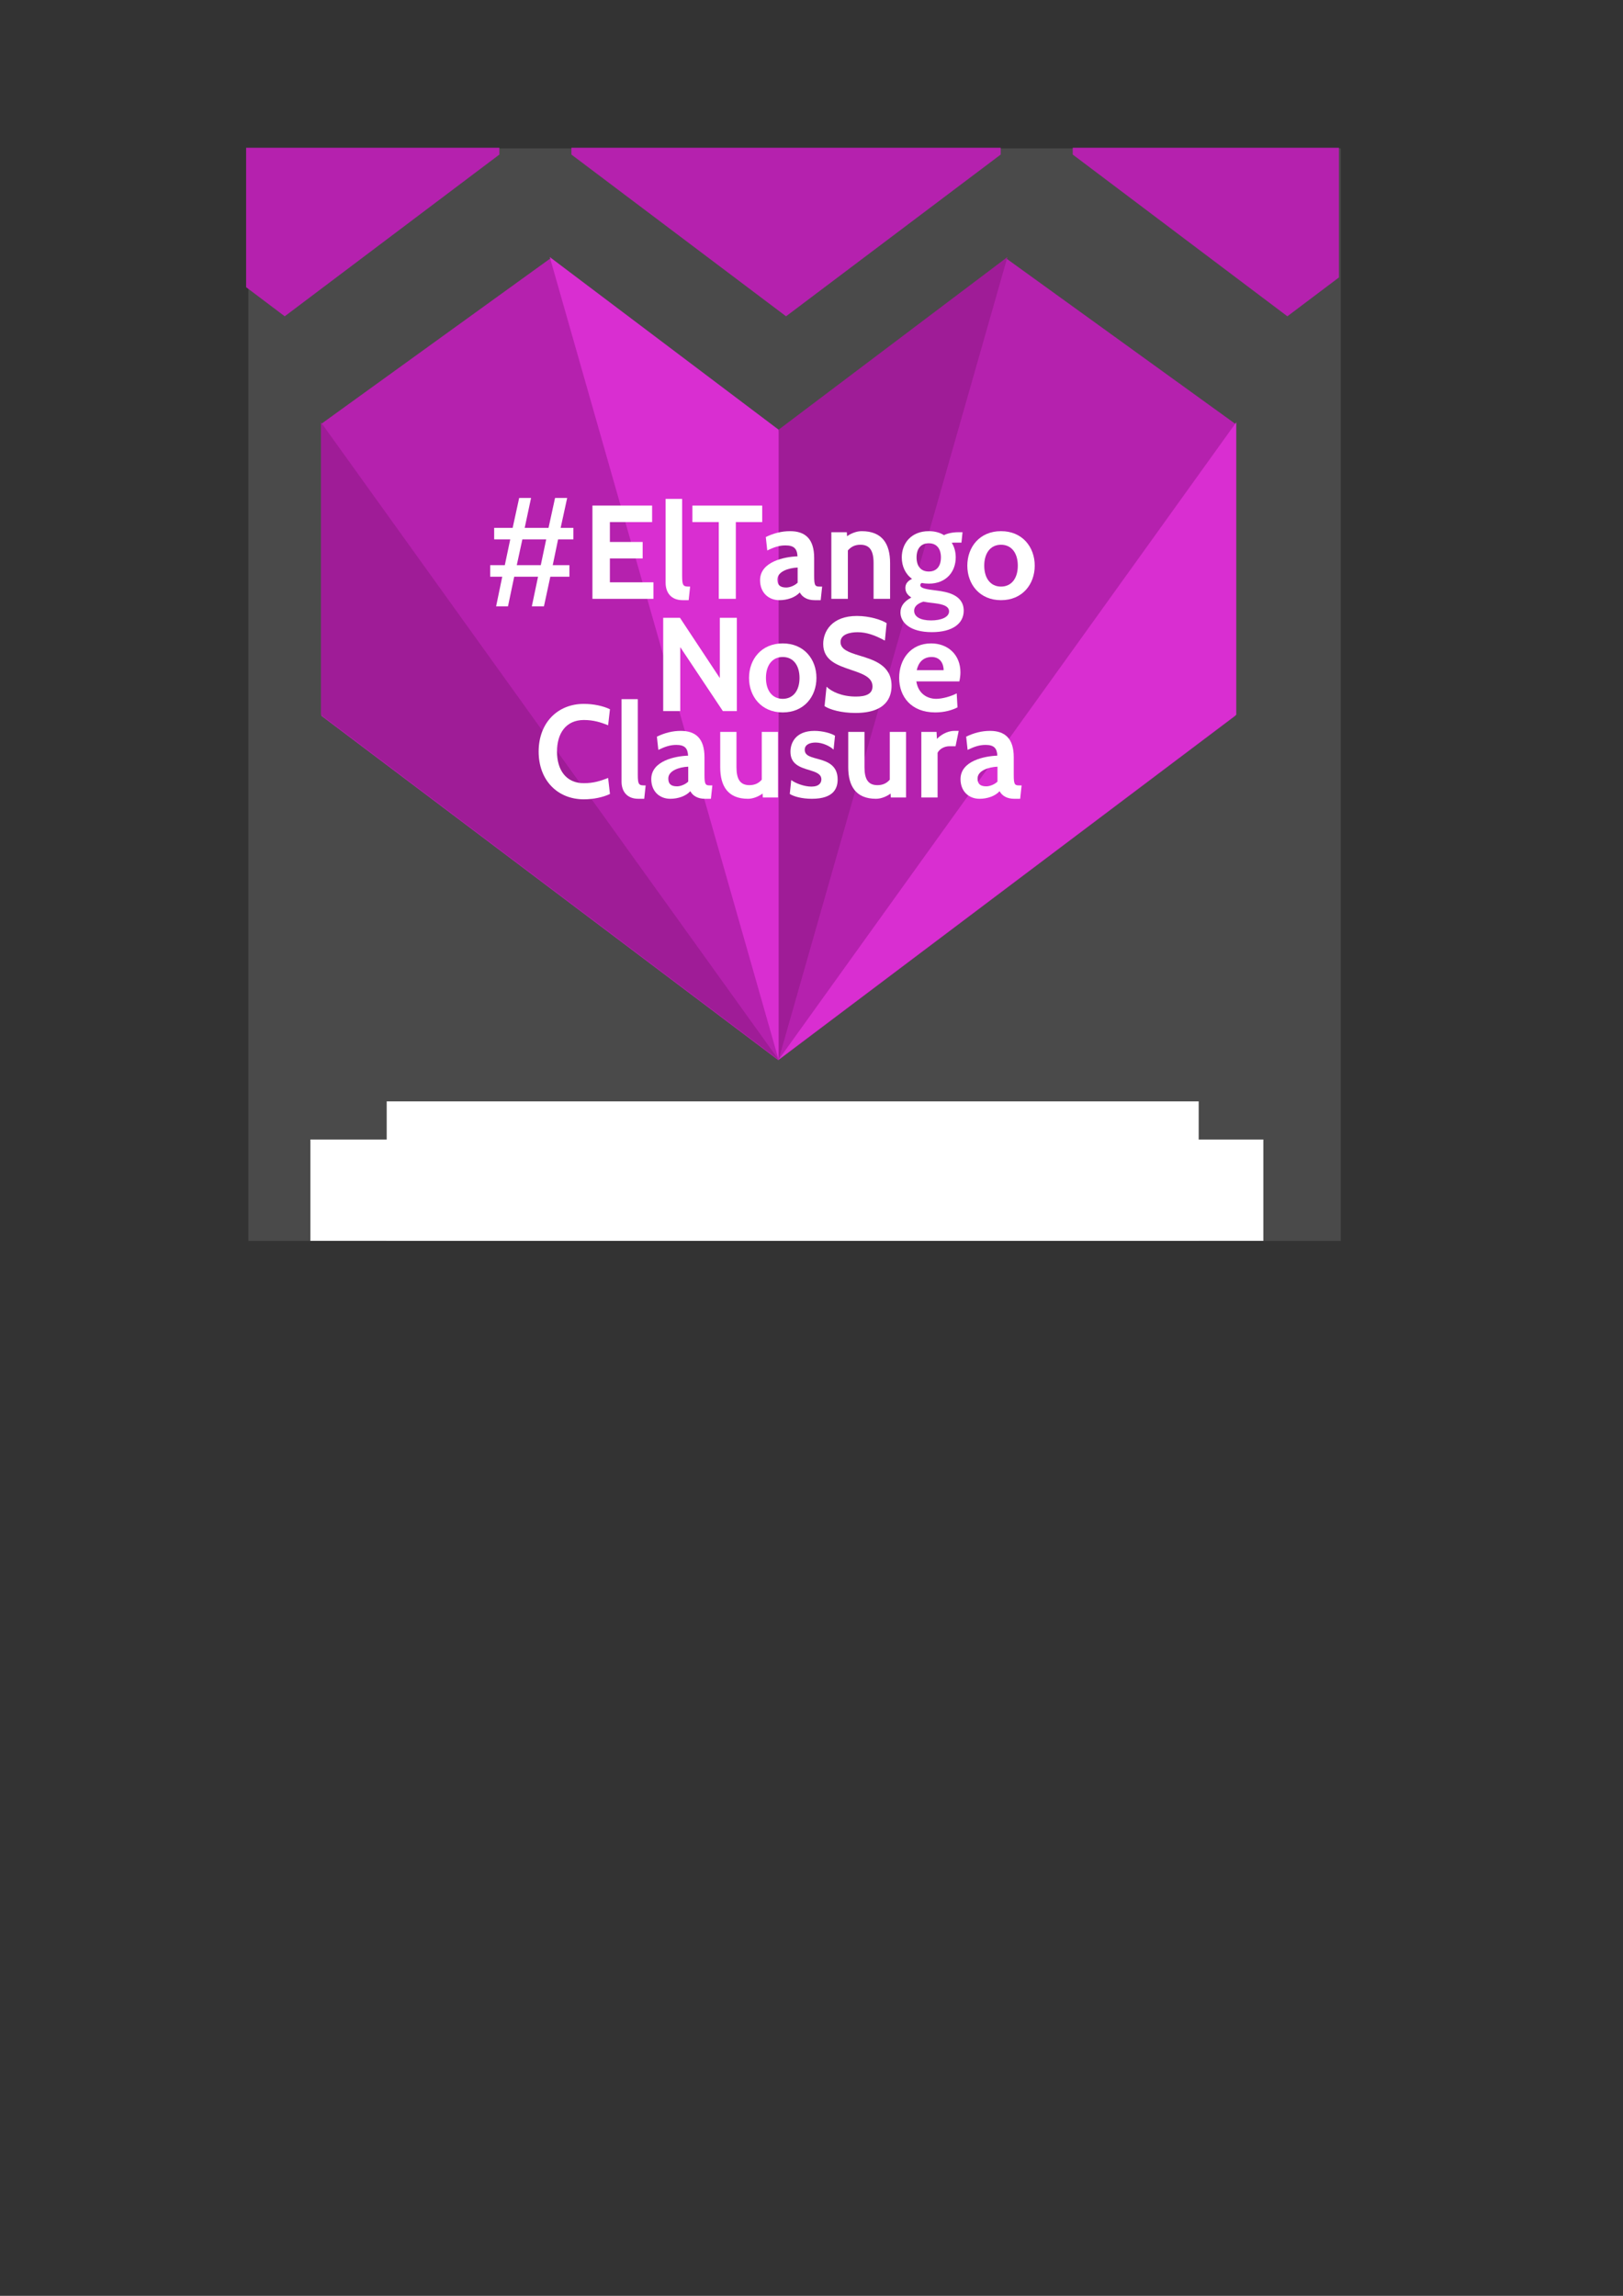 <?xml version="1.0" encoding="UTF-8" standalone="no"?>
<!-- Created with Inkscape (http://www.inkscape.org/) -->

<svg
   xmlns:dc="http://purl.org/dc/elements/1.1/"
   xmlns:cc="http://creativecommons.org/ns#"
   xmlns:rdf="http://www.w3.org/1999/02/22-rdf-syntax-ns#"
   xmlns:svg="http://www.w3.org/2000/svg"
   xmlns="http://www.w3.org/2000/svg"
   xmlns:sodipodi="http://sodipodi.sourceforge.net/DTD/sodipodi-0.dtd"
   xmlns:inkscape="http://www.inkscape.org/namespaces/inkscape"
   width="210mm"
   height="297mm"
   viewBox="0 0 210 297"
   version="1.1"
   id="svg8822"
   inkscape:version="0.92.1 r15371"
   sodipodi:docname="banner4-etvelm.svg">
  <rect x="0" y="0" width="210" height="297" fill="#333333" stroke="none"/>
  <defs
     id="defs8816">
    <clipPath
       clipPathUnits="userSpaceOnUse"
       id="clipPath23651">
      <rect
         y="-640.918"
         x="-2234.365"
         height="454.667"
         width="454.667"
         id="rect23653"
         style="display:inline;opacity:1;fill:#4a4a4a;fill-opacity:1;stroke:none;stroke-width:2.646;stroke-miterlimit:4;stroke-dasharray:none;stroke-opacity:1" />
    </clipPath>
  </defs>
  <sodipodi:namedview
     id="base"
     pagecolor="#ffffff"
     bordercolor="#666666"
     borderopacity="1.0"
     inkscape:pageopacity="0.0"
     inkscape:pageshadow="2"
     inkscape:zoom="0.35"
     inkscape:cx="-100"
     inkscape:cy="532.85714"
     inkscape:document-units="mm"
     inkscape:current-layer="layer1"
     showgrid="false"
     inkscape:window-width="3198"
     inkscape:window-height="1758"
     inkscape:window-x="0"
     inkscape:window-y="20"
     inkscape:window-maximized="1" />
  <g
     inkscape:label="Layer 1"
     inkscape:groupmode="layer"
     id="layer1">
    <rect
       style="display:inline;opacity:1;fill:#4a4a4a;fill-opacity:1;stroke:none;stroke-width:0.823;stroke-miterlimit:4;stroke-dasharray:none;stroke-opacity:1"
       id="rect26181"
       width="141.342"
       height="141.342"
       x="32.139"
       y="19.198" />
    <g
       inkscape:export-ydpi="100"
       inkscape:export-xdpi="100"
       inkscape:export-filename="/home/xaiki/banner-etnsc.png"
       clip-path="url(#clipPath23651)"
       id="g26441"
       transform="matrix(0.311,0,0,0.311,726.733,218.44)"
       style="display:inline">
      <g
         transform="matrix(1.025,0,0,1.025,50.804,-2.752)"
         id="g26331" />
      <g
         transform="matrix(1.173,0,0,1.173,346.338,35.289)"
         id="g26439">
        <g
           transform="matrix(1.086,0,0,1.086,171.888,67.312)"
           id="g26419">
          <g
             id="g26389"
             transform="matrix(0.589,0,0,0.589,-2072.83,-186.785)">
            <path
               transform="matrix(4.216,0,0,4.216,-341.231,-929.182)"
               style="display:inline;opacity:1;fill:#b521ae;fill-opacity:1;stroke:none;stroke-width:2.646;stroke-miterlimit:4;stroke-dasharray:none;stroke-opacity:1"
               d="m 46.007,93.189 30.049,-21.696 30.049,22.667 30.049,-22.667 c 10.016,7.232 20.033,14.464 30.049,21.696 V 131.592 L 106.105,176.873 46.007,131.592 Z"
               id="path26333"
               inkscape:connector-curvature="0"
               sodipodi:nodetypes="ccccccccc"
               clip-path="none" />
            <path
               id="path26335"
               transform="matrix(0.265,0,0,0.265,-2.3075814e-7,-9.420819e-6)"
               d="m 879.842,-2372.662 -478.814,361.182 v 1317.979 z m -478.814,1679.16 -957.625,-1333.451 v 611.918 z"
               clip-path="none"
               style="display:inline;opacity:1;fill:#9f1c97;fill-opacity:1;stroke:none;stroke-width:42.16;stroke-miterlimit:4;stroke-dasharray:none;stroke-opacity:1"
               inkscape:connector-curvature="0" />
            <path
               id="path26337"
               transform="matrix(0.265,0,0,0.265,-2.3075814e-7,-9.420819e-6)"
               d="M -77.785,-2372.662 401.027,-693.502 V -2011.48 Z M 401.027,-693.502 1358.654,-1415.035 v -611.918 z"
               clip-path="none"
               style="display:inline;opacity:1;fill:#d92ed1;fill-opacity:1;stroke:none;stroke-width:42.16;stroke-miterlimit:4;stroke-dasharray:none;stroke-opacity:1"
               inkscape:connector-curvature="0" />
            <g
               transform="matrix(4.216,0,0,4.216,-341.231,-931.413)"
               style="display:inline;fill:#ffffff"
               id="g26387">
              <g
                 id="g26353"
                 style="font-style:normal;font-variant:normal;font-weight:bold;font-stretch:normal;font-size:40px;line-height:33.7px;font-family:Cabin;-inkscape-font-specification:'Cabin Bold';letter-spacing:0px;word-spacing:0px;fill:#ffffff;fill-opacity:1;stroke:none;stroke-width:1px;stroke-linecap:butt;stroke-linejoin:miter;stroke-opacity:1"
                 transform="matrix(0.438,0,0,0.438,-36.495,-54.745)"
                 aria-label="ElTango  ">
                <path
                   inkscape:connector-curvature="0"
                   id="path26339"
                   d="m 288.08,391.504 v -4.96 h -13.08 v -7.16 h 9.84 v -4.96 h -9.84 v -5.96 h 12.68 v -4.96 h -17.92 v 28 z" />
                <path
                   inkscape:connector-curvature="0"
                   id="path26341"
                   d="m 299.094,387.824 c -1.96,0 -2.4,0 -2.4,-3.2 v -23.12 h -4.96 v 25.16 c 0,2.88 1.56,5.24 5.12,5.24 h 1.8 z" />
                <path
                   inkscape:connector-curvature="0"
                   id="path26343"
                   d="m 320.74,368.464 v -4.96 h -20.96 v 4.96 h 7.92 v 23.04 h 5.12 v -23.04 z" />
                <path
                   inkscape:connector-curvature="0"
                   id="path26345"
                   d="m 338.738,387.824 h -0.64 c -1.44,0 -1.76,-0.2 -1.76,-3.2 v -5.4 c 0,-5.8 -2.76,-8.04 -7.24,-8.04 -2.48,0 -4.88,0.6 -7.28,1.76 l 0.44,4.04 c 2.12,-1.04 3.68,-1.52 5.48,-1.52 2.56,0 3.48,1 3.6,3.28 -3.76,0.12 -11.24,1.52 -11.24,7.16 0,3.8 2.6,6 5.8,6 2.4,0 4.8,-0.84 6.12,-2.32 0.76,1.4 2.24,2.32 4.48,2.32 h 1.8 z m -7.36,-1.16 c -1.04,1 -2.52,1.44 -3.4,1.44 -1.88,0 -2.68,-0.76 -2.68,-2.4 0,-2.36 3.28,-3.48 6.08,-3.6 z" />
                <path
                   inkscape:connector-curvature="0"
                   id="path26347"
                   d="m 359.14,391.504 v -10.76 c 0,-5.64 -2.28,-9.56 -8.52,-9.56 -1.56,0 -3.24,0.68 -4.4,1.52 l -0.08,-1.2 h -4.64 v 20 h 4.96 v -14.52 c 0.92,-1.08 2.08,-1.72 3.76,-1.72 2.8,0 3.96,1.76 3.96,5.48 v 10.76 z" />
                <path
                   inkscape:connector-curvature="0"
                   id="path26349"
                   d="m 371.689,401.504 c 6.16,0 9.56,-2.56 9.56,-6.44 0,-4.84 -5.2,-5.68 -8.04,-6.04 -3.28,-0.4 -5,-0.68 -5,-1.64 0,-0.28 0.16,-0.52 0.44,-0.64 0.68,0.12 1.36,0.2 2.12,0.2 5.24,0 8.08,-3.6 8.08,-7.88 0,-1.6 -0.4,-3.16 -1.2,-4.4 0.44,-0.04 0.88,-0.04 1.12,-0.04 h 1.8 l 0.32,-3.12 h -1.28 c -1.88,0 -3.48,0.44 -4.28,0.88 -1.2,-0.76 -2.76,-1.2 -4.56,-1.2 -5.24,0 -8.12,3.6 -8.12,7.88 0,2.64 1.08,5 3.08,6.44 -1.32,0.64 -2,1.48 -2,2.72 0,1.32 0.72,2.2 1.8,2.88 -2.12,1.12 -3.28,2.56 -3.28,4.48 0,2.96 2.8,5.92 9.44,5.92 z m -0.92,-26.68 c 2.4,0 3.64,1.68 3.64,4.24 0,2.56 -1.24,4.24 -3.64,4.24 -2.44,0 -3.68,-1.68 -3.68,-4.24 0,-2.56 1.24,-4.24 3.68,-4.24 z m 0.76,17.88 c 2.52,0.28 5.32,0.64 5.32,2.56 0,1.72 -2.32,2.72 -5.4,2.72 -3.24,0 -5.08,-1.12 -5.08,-2.88 0,-1.52 1.32,-2.28 2.76,-2.76 0.88,0.16 1.68,0.28 2.4,0.36 z" />
                <path
                   inkscape:connector-curvature="0"
                   id="path26351"
                   d="m 392.451,391.904 c 6.4,0 10.12,-4.76 10.12,-10.36 0,-5.6 -3.72,-10.36 -10.12,-10.36 -6.4,0 -10.12,4.76 -10.12,10.36 0,5.6 3.72,10.36 10.12,10.36 z m 0,-16.64 c 3.2,0 5.04,2.56 5.04,6.28 0,3.72 -1.84,6.28 -5.04,6.28 -3.2,0 -5.04,-2.56 -5.04,-6.28 0,-3.72 1.84,-6.28 5.04,-6.28 z" />
              </g>
              <g
                 id="g26371"
                 style="font-style:normal;font-variant:normal;font-weight:bold;font-stretch:normal;font-size:40px;line-height:33.7px;font-family:Cabin;-inkscape-font-specification:'Cabin Bold';letter-spacing:0px;word-spacing:0px;fill:#ffffff;fill-opacity:1;stroke:none;stroke-width:1px;stroke-linecap:butt;stroke-linejoin:miter;stroke-opacity:1"
                 transform="matrix(0.431,0,0,0.431,-52.573,-54.933)"
                 aria-label="     Clausura">
                <path
                   inkscape:connector-curvature="0"
                   id="path26355"
                   d="m 308.833,459.464 c 2.92,0 5.92,-0.64 7.96,-1.64 l -0.56,-4.88 c -2.32,0.92 -4.48,1.6 -7.4,1.6 -5.44,0 -8.2,-4.04 -8.2,-9.64 0,-5.6 2.76,-9.64 8.2,-9.64 2.92,0 5.08,0.68 7.4,1.6 l 0.56,-4.88 c -2.04,-1 -5.04,-1.64 -7.96,-1.64 -8,0 -13.8,5.76 -13.8,14.56 0,8.8 5.8,14.56 13.8,14.56 z" />
                <path
                   inkscape:connector-curvature="0"
                   id="path26357"
                   d="m 327.688,455.224 c -1.96,0 -2.4,0 -2.4,-3.2 v -23.12 h -4.96 v 25.16 c 0,2.88 1.56,5.24 5.12,5.24 h 1.8 z" />
                <path
                   inkscape:connector-curvature="0"
                   id="path26359"
                   d="m 348.035,455.224 h -0.64 c -1.44,0 -1.76,-0.2 -1.76,-3.2 v -5.4 c 0,-5.8 -2.76,-8.04 -7.24,-8.04 -2.48,0 -4.88,0.6 -7.28,1.76 l 0.44,4.04 c 2.12,-1.04 3.68,-1.52 5.48,-1.52 2.56,0 3.48,1 3.6,3.28 -3.76,0.12 -11.24,1.52 -11.24,7.16 0,3.8 2.6,6 5.8,6 2.4,0 4.8,-0.84 6.12,-2.32 0.76,1.4 2.24,2.32 4.48,2.32 h 1.8 z m -7.36,-1.16 c -1.04,1 -2.52,1.44 -3.4,1.44 -1.88,0 -2.68,-0.76 -2.68,-2.4 0,-2.36 3.28,-3.48 6.08,-3.6 z" />
                <path
                   inkscape:connector-curvature="0"
                   id="path26361"
                   d="m 368.08,458.904 v -20 h -4.96 v 14.56 c -0.92,1.08 -2.12,1.68 -3.76,1.68 -2.8,0 -3.96,-1.76 -3.96,-5.48 v -10.76 h -4.96 v 10.76 c 0,5.64 2.24,9.64 8.48,9.64 1.56,0 3.28,-0.72 4.44,-1.6 l 0.08,1.2 z" />
                <path
                   inkscape:connector-curvature="0"
                   id="path26363"
                   d="m 378.43,459.304 c 6.84,0 7.84,-3.44 7.84,-5.88 0,-4.12 -2.8,-5.36 -5.48,-6.12 -2.52,-0.72 -4.56,-1.04 -4.56,-2.96 0,-1.6 1.6,-2.2 3.32,-2.2 2.16,0 4.48,1.16 5.48,2.16 l 0.44,-4.24 c -1.08,-0.72 -3.68,-1.48 -6.28,-1.48 -5.64,0 -7.32,3.56 -7.32,6.36 0,3.84 2.96,4.76 5.76,5.6 1.96,0.6 3.68,1.16 3.68,2.84 0,1 -0.64,2.2 -3.04,2.2 -2.24,0 -4.92,-1.04 -6.16,-2 l -0.44,4.24 c 1.16,0.76 3.64,1.48 6.76,1.48 z" />
                <path
                   inkscape:connector-curvature="0"
                   id="path26365"
                   d="m 407.143,458.904 v -20 h -4.96 v 14.56 c -0.92,1.08 -2.12,1.68 -3.76,1.68 -2.8,0 -3.96,-1.76 -3.96,-5.48 v -10.76 h -4.96 v 10.76 c 0,5.64 2.24,9.64 8.48,9.64 1.56,0 3.28,-0.72 4.44,-1.6 l 0.08,1.2 z" />
                <path
                   inkscape:connector-curvature="0"
                   id="path26367"
                   d="m 423.212,438.584 h -1.32 c -2.28,0 -4.28,1.36 -5.32,2.44 l -0.12,-2.12 h -4.64 v 20 h 4.96 v -13.64 c 0.56,-1.12 2,-2 3.64,-2 h 1.84 z" />
                <path
                   inkscape:connector-curvature="0"
                   id="path26369"
                   d="m 442.41,455.224 h -0.64 c -1.44,0 -1.76,-0.2 -1.76,-3.2 v -5.4 c 0,-5.8 -2.76,-8.04 -7.24,-8.04 -2.48,0 -4.88,0.6 -7.28,1.76 l 0.44,4.04 c 2.12,-1.04 3.68,-1.52 5.48,-1.52 2.56,0 3.48,1 3.6,3.28 -3.76,0.12 -11.24,1.52 -11.24,7.16 0,3.8 2.6,6 5.8,6 2.4,0 4.8,-0.84 6.12,-2.32 0.76,1.4 2.24,2.32 4.48,2.32 h 1.8 z m -7.36,-1.16 c -1.04,1 -2.52,1.44 -3.4,1.44 -1.88,0 -2.68,-0.76 -2.68,-2.4 0,-2.36 3.28,-3.48 6.08,-3.6 z" />
              </g>
              <g
                 id="g26381"
                 style="font-style:normal;font-variant:normal;font-weight:bold;font-stretch:normal;font-size:40px;line-height:33.7px;font-family:Cabin;-inkscape-font-specification:'Cabin Bold';letter-spacing:0px;word-spacing:0px;fill:#ffffff;fill-opacity:1;stroke:none;stroke-width:1px;stroke-linecap:butt;stroke-linejoin:miter;stroke-opacity:1"
                 transform="matrix(0.438,0,0,0.438,-38.993,-54.745)"
                 aria-label="    NoSe ">
                <path
                   inkscape:connector-curvature="0"
                   id="path26373"
                   d="m 318.833,425.204 v -28 h -5.12 v 18.08 l -11.96,-18.08 h -5.04 v 28 h 5.12 v -19.2 l 12.8,19.2 z" />
                <path
                   inkscape:connector-curvature="0"
                   id="path26375"
                   d="m 332.607,425.604 c 6.4,0 10.12,-4.76 10.12,-10.36 0,-5.6 -3.72,-10.36 -10.12,-10.36 -6.4,0 -10.12,4.76 -10.12,10.36 0,5.6 3.72,10.36 10.12,10.36 z m 0,-16.64 c 3.2,0 5.04,2.56 5.04,6.28 0,3.72 -1.84,6.28 -5.04,6.28 -3.2,0 -5.04,-2.56 -5.04,-6.28 0,-3.72 1.84,-6.28 5.04,-6.28 z" />
                <path
                   inkscape:connector-curvature="0"
                   id="path26377"
                   d="m 354.442,425.764 c 9.44,0 10.84,-4.96 10.84,-8.16 0,-6.16 -5.32,-7.76 -9.68,-9.08 -3.04,-0.92 -5.64,-1.8 -5.64,-4.04 0,-2.4 2.96,-2.96 5.12,-2.96 2.68,0 5.2,0.88 8.2,2.52 l 0.52,-5.24 c -1.44,-0.96 -5.08,-2.16 -8.92,-2.16 -7.56,0 -10.12,4.68 -10.12,8.4 0,5 4.32,6.4 8.28,7.76 3.4,1.16 6.52,2.16 6.52,5 0,2.28 -2,3.04 -5,3.04 -4.2,0 -7.28,-1.48 -8.8,-2.96 l -0.6,5.84 c 1.6,1.04 5.04,2.04 9.28,2.04 z" />
                <path
                   inkscape:connector-curvature="0"
                   id="path26379"
                   d="m 385.645,416.284 c 0.2,-0.96 0.32,-1.84 0.32,-2.72 0,-5.28 -3.76,-8.68 -8.8,-8.68 -6.16,0 -9.6,4.8 -9.6,10.36 0,5.6 3.6,10.36 10.84,10.36 2.84,0 5.16,-0.72 6.68,-1.52 l -0.24,-4.2 c -1.64,0.88 -4.28,1.64 -6.16,1.64 -2.64,0 -5.4,-1.52 -5.96,-5.24 z m -8.32,-7.32 c 2.68,0 3.6,2.16 3.6,3.96 h -8.08 c 0.48,-2.28 1.92,-3.96 4.48,-3.96 z" />
              </g>
              <g
                 id="g26385"
                 style="font-style:normal;font-variant:normal;font-weight:bold;font-stretch:normal;font-size:40px;line-height:33.7px;font-family:Cabin;-inkscape-font-specification:'Cabin Bold';letter-spacing:0px;word-spacing:0px;fill:#ffffff;fill-opacity:1;stroke:none;stroke-width:1px;stroke-linecap:butt;stroke-linejoin:miter;stroke-opacity:1"
                 transform="matrix(0.523,0,0,0.523,-71.615,-87.039)"
                 aria-label="#  ">
                <path
                   inkscape:connector-curvature="0"
                   id="path26383"
                   style="font-style:normal;font-variant:normal;font-weight:bold;font-stretch:normal;font-family:'Liberation Sans';-inkscape-font-specification:'Liberation Sans Bold'"
                   d="m 284.434,374.668 -1.348,6.484 h 4.199 v 2.91 h -4.805 l -1.602,7.441 h -3.047 l 1.562,-7.441 h -5.996 l -1.562,7.441 h -2.988 l 1.543,-7.441 h -3.027 v -2.91 h 3.672 l 1.367,-6.484 h -4.043 v -2.891 h 4.648 l 1.641,-7.52 h 2.988 l -1.602,7.52 h 5.996 l 1.641,-7.52 h 3.047 l -1.641,7.52 h 3.203 v 2.891 z m -8.984,0 -1.406,6.484 h 6.035 l 1.367,-6.484 z" />
              </g>
            </g>
          </g>
          <g
             style="display:inline"
             transform="matrix(0.53,0,0,0.53,-945.764,-324.053)"
             id="g26393">
            <path
               transform="matrix(0.522,0,0,0.522,-2059.227,-90.523)"
               clip-path="none"
               sodipodi:nodetypes="ccccccccc"
               inkscape:connector-curvature="0"
               id="path26391"
               d="m -147.267,-951.881 126.686,-91.469 126.686,95.563 126.686,-95.563 c 42.229,30.49 84.457,60.979 126.686,91.469 v 161.903 l -253.372,190.905 -253.372,-190.905 z"
               style="display:inline;opacity:1;fill:#b521ae;fill-opacity:1;stroke:none;stroke-width:11.155;stroke-miterlimit:4;stroke-dasharray:none;stroke-opacity:1" />
          </g>
          <g
             style="display:inline"
             id="g26397"
             transform="matrix(0.53,0,0,0.53,-1109.493,-324.053)">
            <path
               style="display:inline;opacity:1;fill:#b521ae;fill-opacity:1;stroke:none;stroke-width:11.155;stroke-miterlimit:4;stroke-dasharray:none;stroke-opacity:1"
               d="m -147.267,-951.881 126.686,-91.469 126.686,95.563 126.686,-95.563 c 42.229,30.49 84.457,60.979 126.686,91.469 v 161.903 l -253.372,190.905 -253.372,-190.905 z"
               id="path26395"
               inkscape:connector-curvature="0"
               sodipodi:nodetypes="ccccccccc"
               clip-path="none"
               transform="matrix(0.522,0,0,0.522,-2059.227,-90.523)" />
          </g>
          <g
             style="display:inline"
             transform="matrix(0.53,0,0,0.53,-782.035,-324.053)"
             id="g26405">
            <path
               transform="matrix(0.522,0,0,0.522,-2059.227,-90.523)"
               clip-path="none"
               sodipodi:nodetypes="ccccccccc"
               inkscape:connector-curvature="0"
               id="path26399"
               d="m -147.267,-951.881 126.686,-91.469 126.686,95.563 126.686,-95.563 c 42.229,30.49 84.457,60.979 126.686,91.469 v 161.903 l -253.372,190.905 -253.372,-190.905 z"
               style="display:inline;opacity:1;fill:#b521ae;fill-opacity:1;stroke:none;stroke-width:11.155;stroke-miterlimit:4;stroke-dasharray:none;stroke-opacity:1" />
            <g
               id="g26403"
               transform="matrix(0.522,0,0,0.522,-2059.227,-307.482)">
              <g
                 transform="matrix(4.216,0,0,4.216,-341.231,-931.413)"
                 style="display:inline;fill:#ffffff"
                 id="g26401" />
            </g>
          </g>
        </g>
        <flowRoot
           xml:space="preserve"
           id="flowRoot26437"
           style="font-style:normal;font-variant:normal;font-weight:normal;font-stretch:normal;font-size:51.353px;line-height:125%;font-family:Cabin;-inkscape-font-specification:Cabin;text-align:center;letter-spacing:0px;word-spacing:0px;text-anchor:middle;fill:#ffffff;fill-opacity:1;stroke:none;stroke-width:1px;stroke-linecap:butt;stroke-linejoin:miter;stroke-opacity:1"
           transform="matrix(0.338,0,0,0.338,557.658,59.936)"><flowRegion
             id="flowRegion26433"
             style="font-style:normal;font-variant:normal;font-weight:normal;font-stretch:normal;font-size:51.353px;font-family:Cabin;-inkscape-font-specification:Cabin;text-align:center;text-anchor:middle;fill:#ffffff"><rect
               id="rect26431"
               width="1000.006"
               height="729.067"
               x="-8091.548"
               y="-842.342"
               style="font-style:normal;font-variant:normal;font-weight:normal;font-stretch:normal;font-size:51.353px;font-family:Cabin;-inkscape-font-specification:Cabin;text-align:center;text-anchor:middle;fill:#ffffff" /></flowRegion><flowPara
             id="flowPara26435">sumate en facebook.com/tangonoclausura</flowPara></flowRoot>        <flowRoot
           xml:space="preserve"
           id="flowRoot26317-1"
           style="font-style:normal;font-variant:normal;font-weight:bold;font-stretch:normal;font-size:46.992px;line-height:66.7%;font-family:Cabin;-inkscape-font-specification:'Cabin Bold';text-align:center;letter-spacing:0px;word-spacing:0px;text-anchor:middle;display:inline;fill:#ffffff;fill-opacity:1;stroke:none;stroke-width:1px;stroke-linecap:butt;stroke-linejoin:miter;stroke-opacity:1"
           transform="matrix(0.288,0,0,0.288,180.14,4.296)"><flowRegion
             id="flowRegion26311-1"
             style="font-style:normal;font-variant:normal;font-weight:bold;font-stretch:normal;font-size:46.992px;line-height:66.7%;font-family:Cabin;-inkscape-font-specification:'Cabin Bold';text-align:center;text-anchor:middle;fill:#ffffff"><rect
               id="rect26309-0"
               width="1000.006"
               height="729.067"
               x="-8091.548"
               y="-842.342"
               style="font-style:normal;font-variant:normal;font-weight:bold;font-stretch:normal;font-size:46.992px;line-height:66.7%;font-family:Cabin;-inkscape-font-specification:'Cabin Bold';text-align:center;text-anchor:middle;fill:#ffffff" /></flowRegion><flowPara
             id="flowPara26315-3"
             style="font-size:46.992px;line-height:66.7%">NUESTRA CULTURA, NUESTRA IDENTIDAD</flowPara></flowRoot>      </g>
    </g>
  </g>
</svg>
